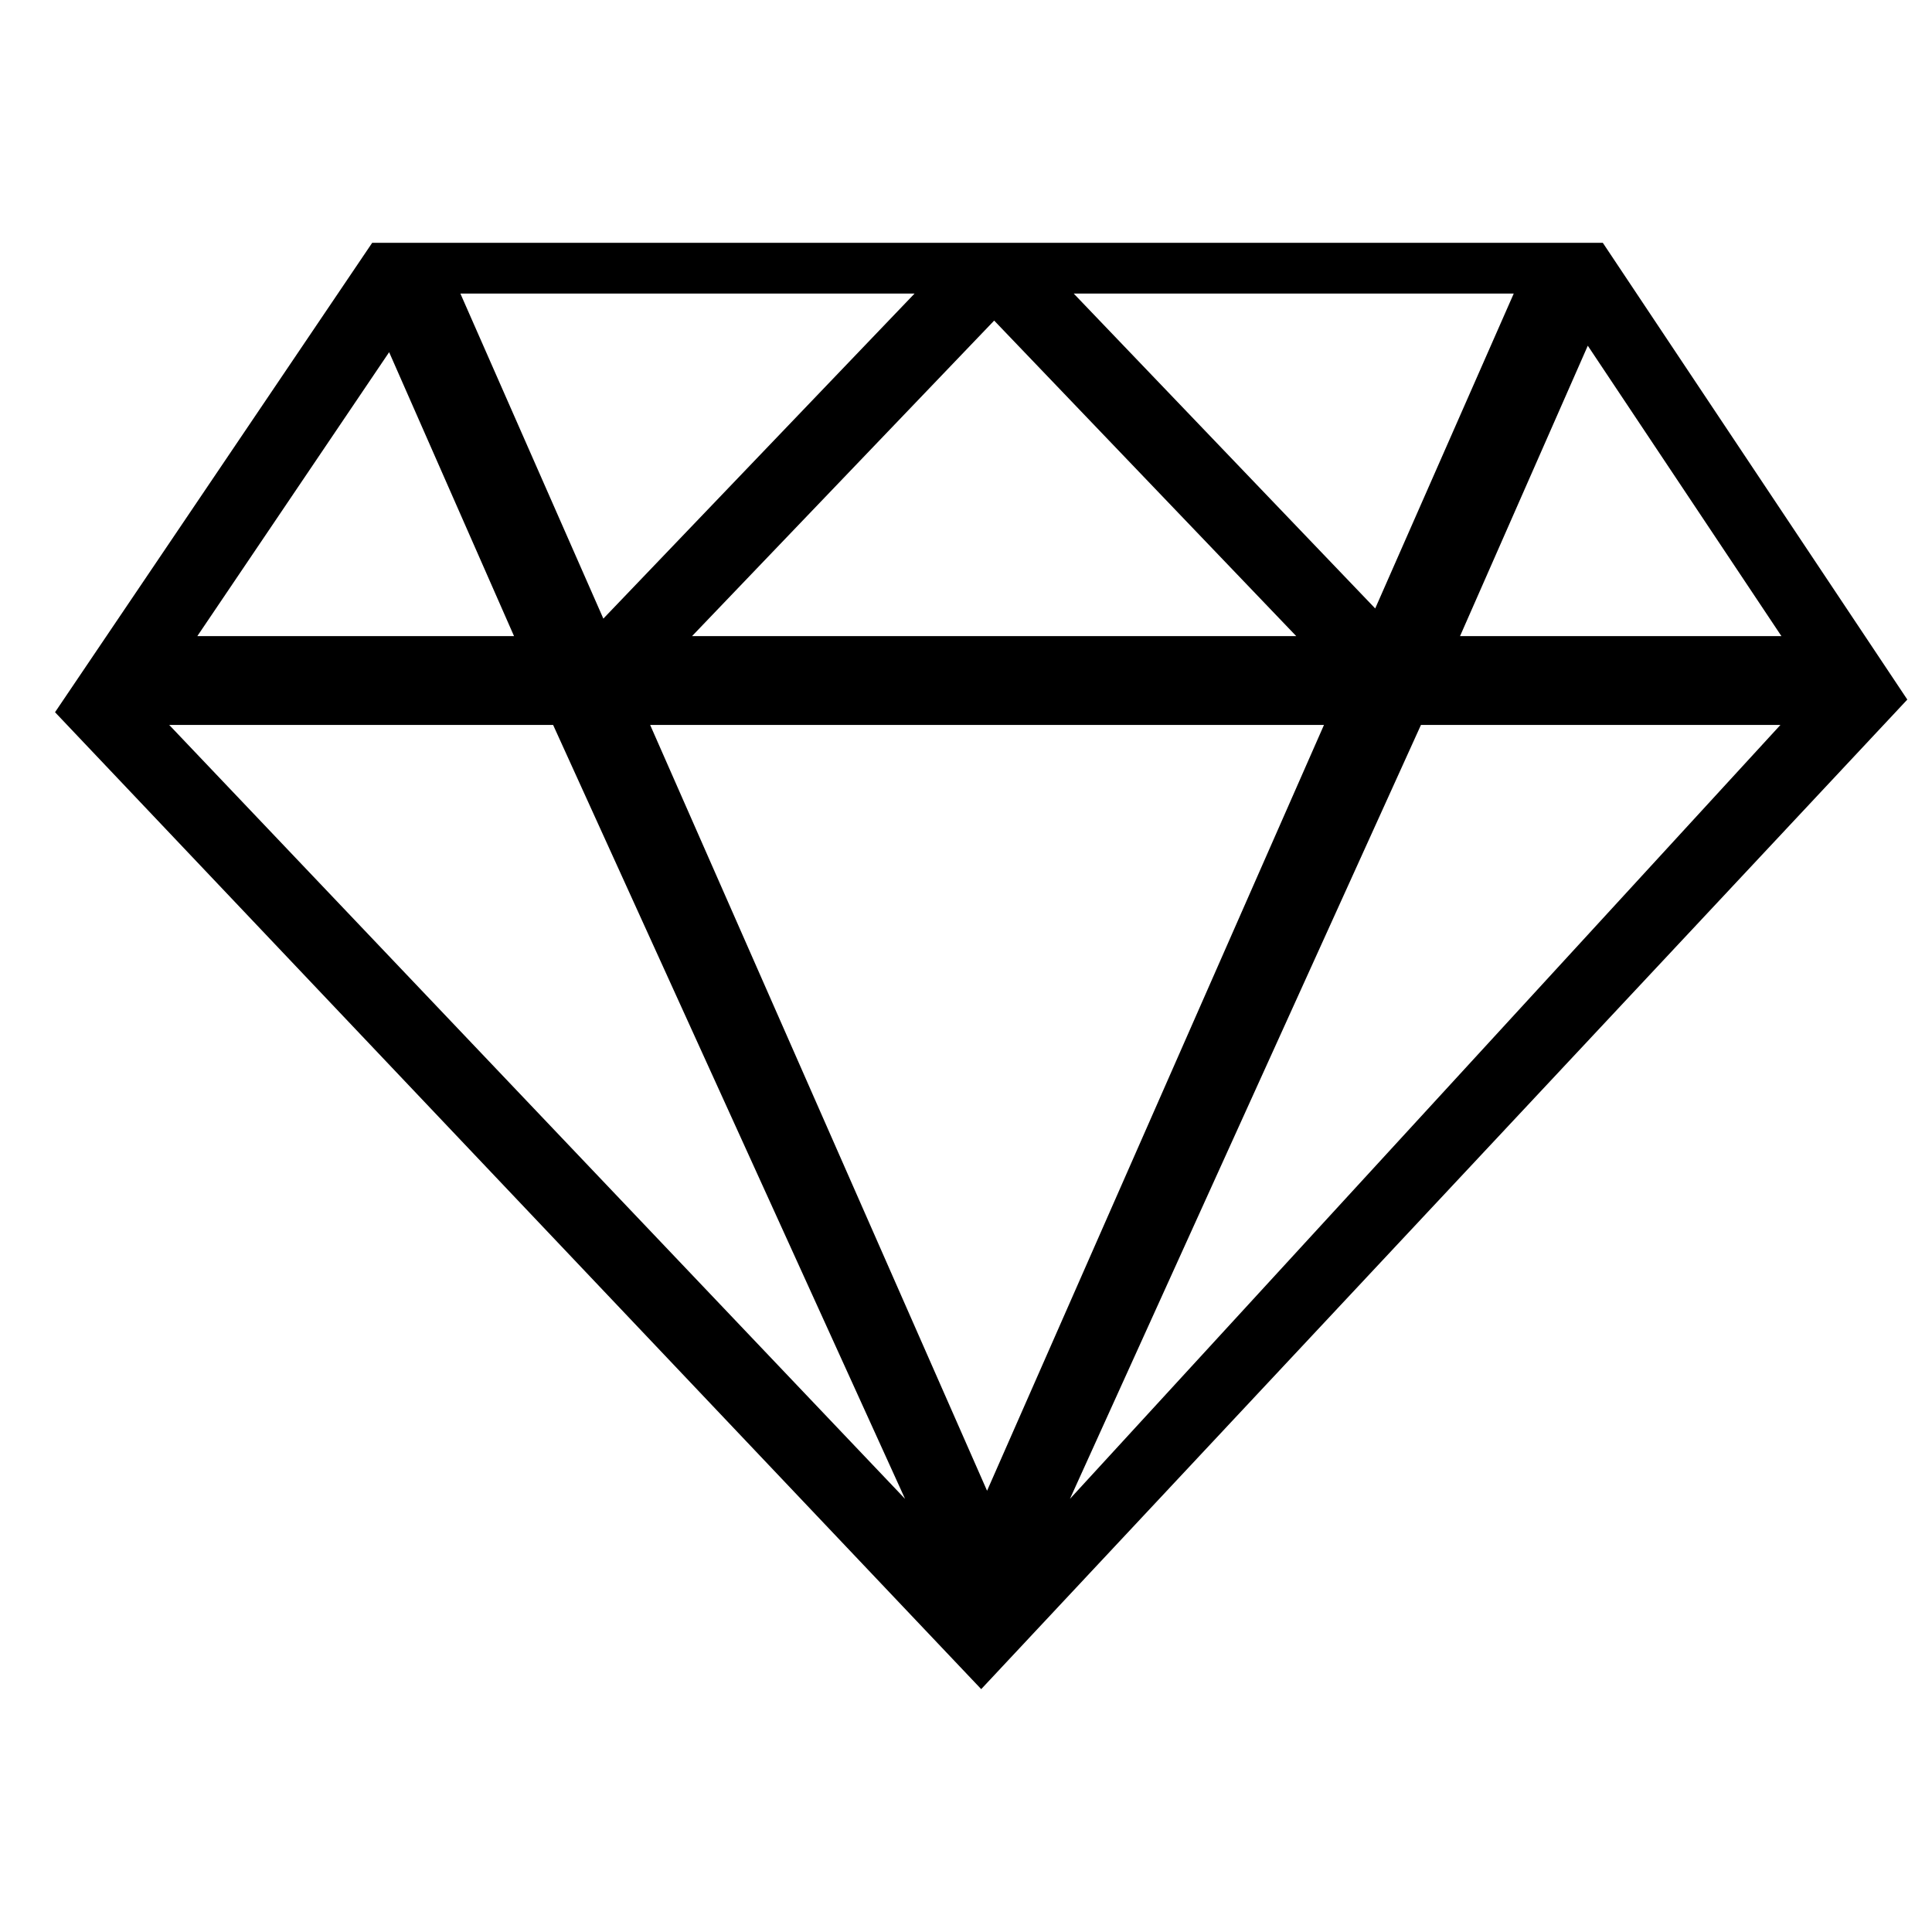 <?xml version="1.0" encoding="UTF-8"?>
<svg width="30px" height="30px" viewBox="0 0 31 24" version="1.1" xmlns="http://www.w3.org/2000/svg" xmlns:xlink="http://www.w3.org/1999/xlink">
    <!-- Generator: Sketch 60.1 (88133) - https://sketch.com -->
    <title>ruby</title>
    <desc>Created with Sketch.</desc>
    <g id="Templates" stroke="none" stroke-width="1" fill="none" fill-rule="evenodd">
        <g id="Home---Marketing" transform="translate(-723, -939)" fill="#000000" fill-rule="nonzero">
            <g id="ruby" transform="translate(723.883, 939.235)">
                <path d="M1.832,7.897 L13.639,20.315 L7.992,7.897 L1.832,7.897 Z M9.549,7.897 L14.955,20.185 L20.361,7.897 L9.549,7.897 Z M27.685,7.897 L21.917,7.897 L16.285,20.315 L27.685,7.897 Z M10.221,6.472 L19.916,6.472 L15.069,1.409 L10.221,6.472 Z M23.406,0.975 L16.345,0.975 L21.183,6.028 L23.406,0.975 Z M6.504,0.975 L8.798,6.191 L13.792,0.975 L6.504,0.975 L6.504,0.975 Z M27.701,6.472 L24.594,1.812 L22.544,6.472 L27.701,6.472 L27.701,6.472 Z M2.283,6.472 L7.365,6.472 L5.361,1.916 L2.283,6.472 Z M5.089,0.161 L24.835,0.161 L29.721,7.49 L14.861,23.368 L0,7.693 L5.089,0.161 Z" id="Shape"></path>
            </g>
        </g>
    </g>
</svg>